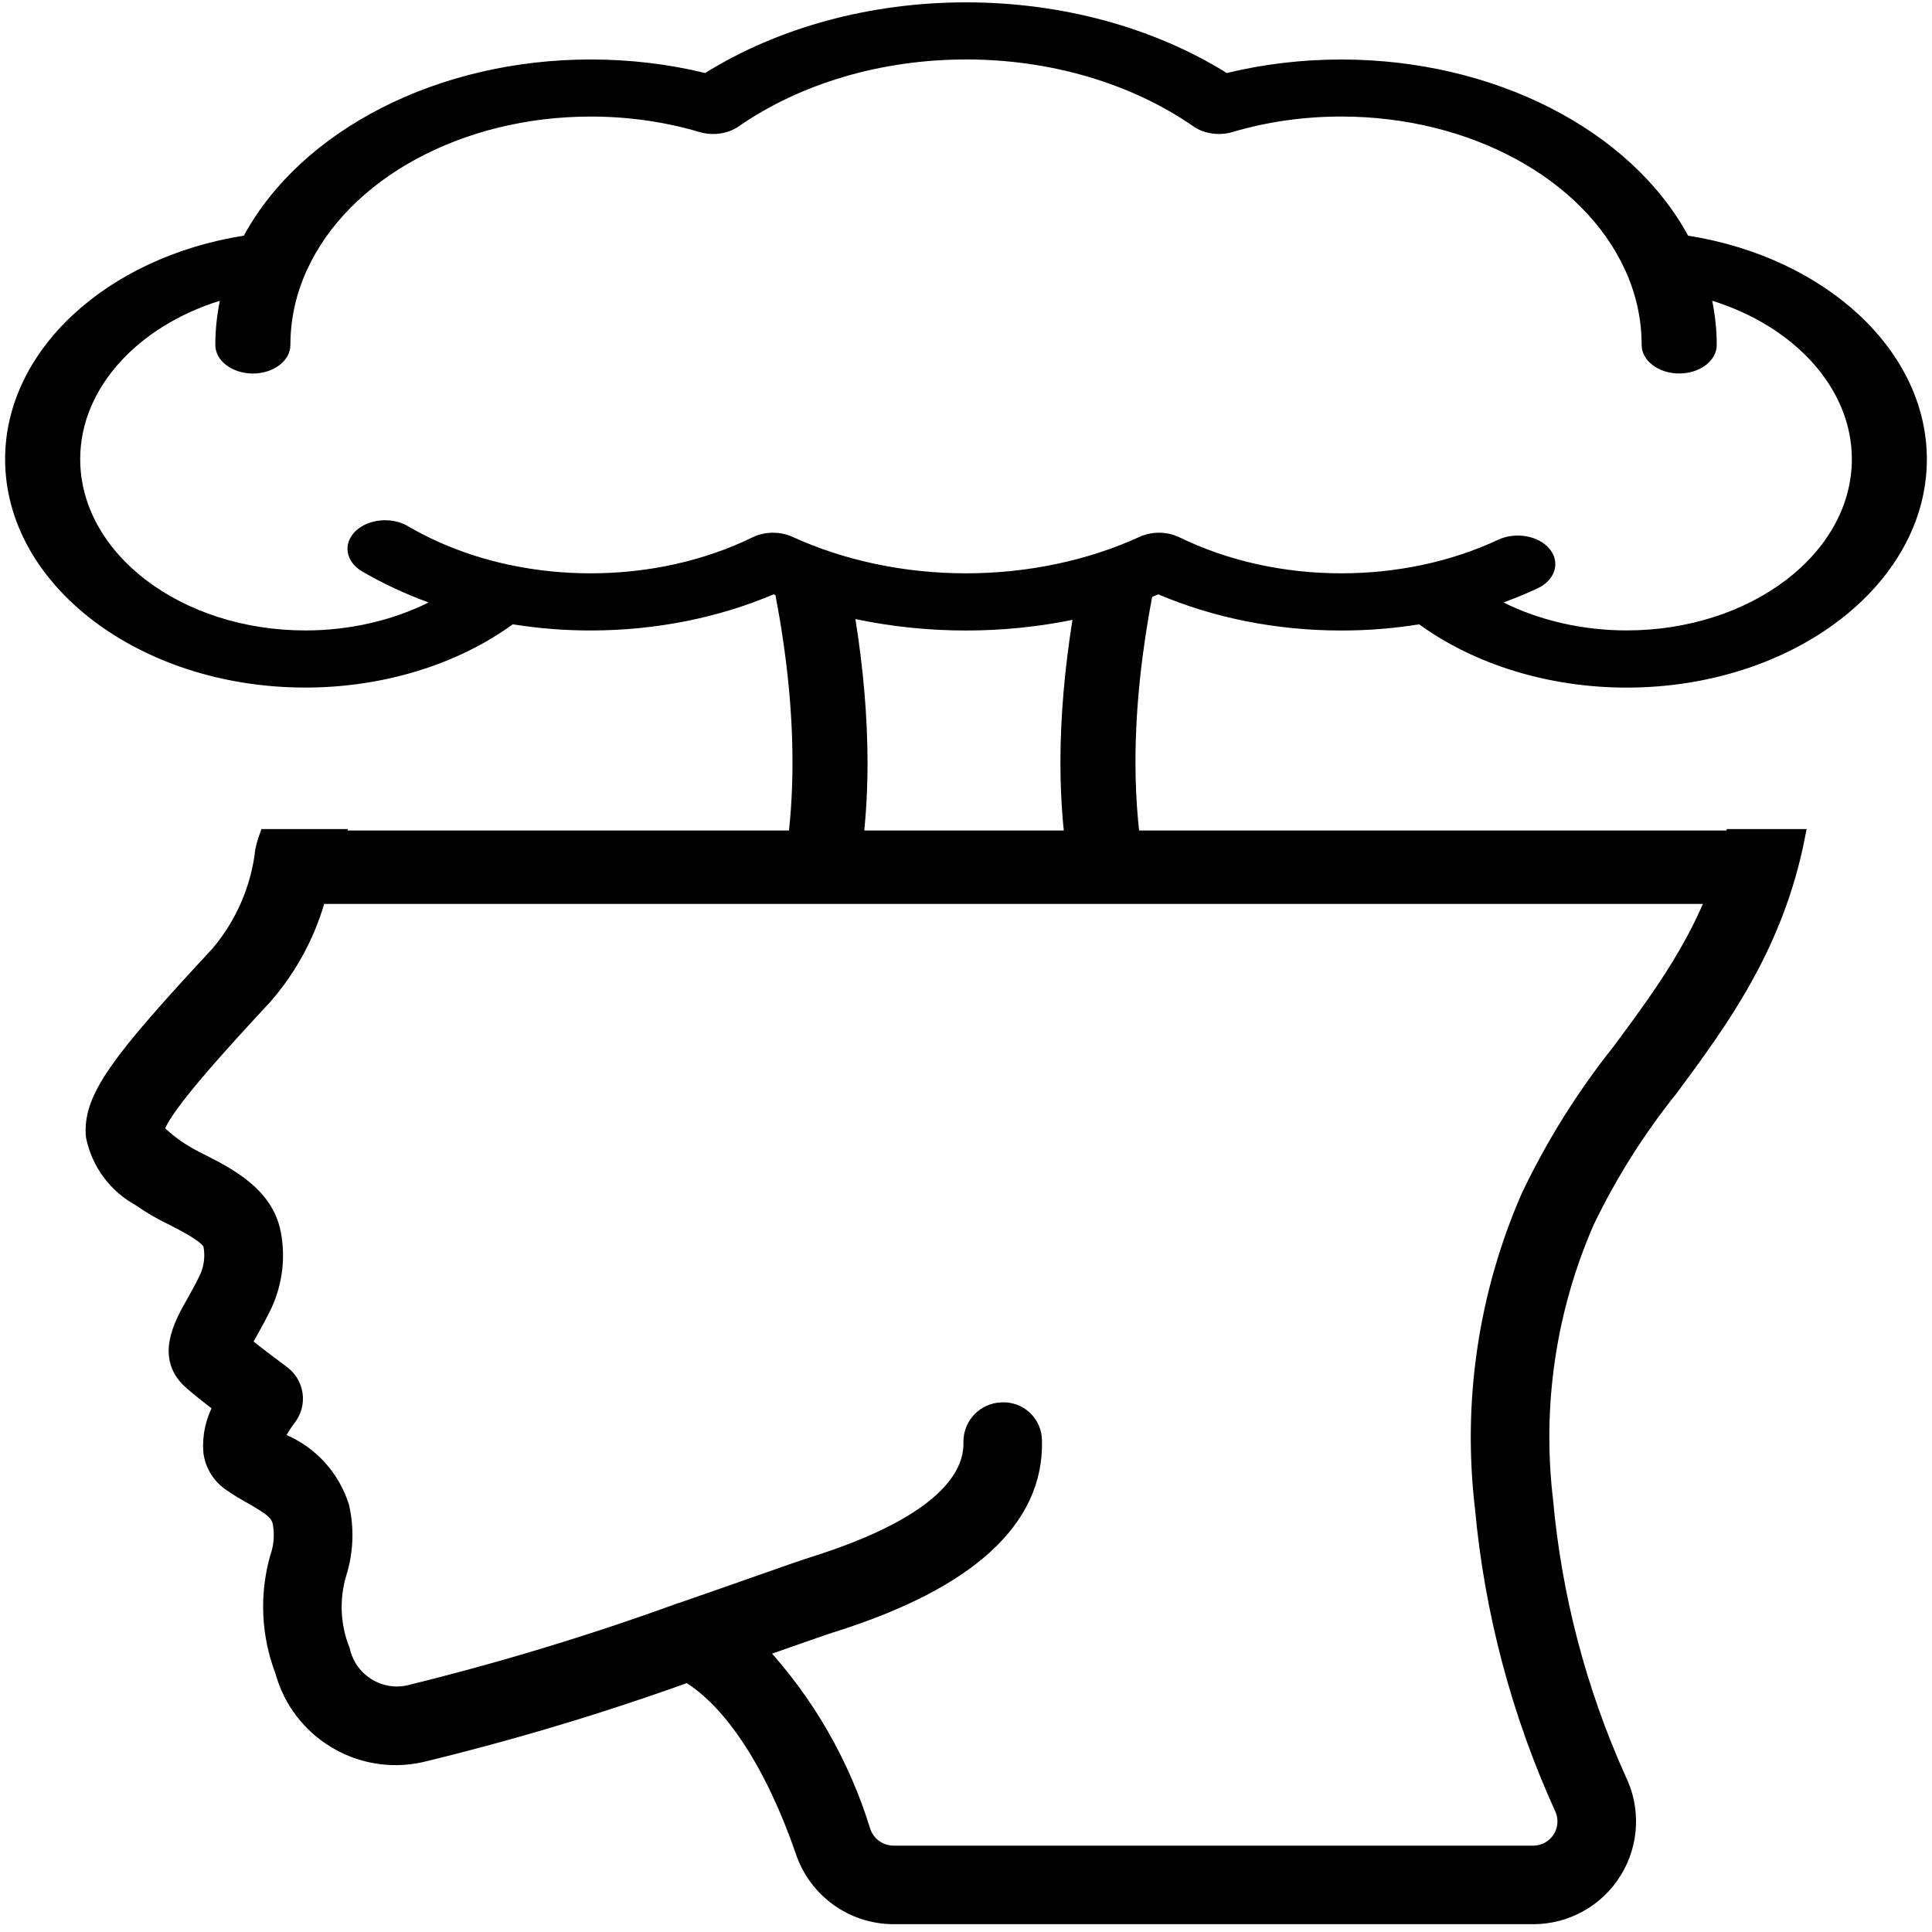 <?xml version="1.0" encoding="UTF-8" standalone="no"?>
<svg
   xmlns:dc="http://purl.org/dc/elements/1.1/"
   xmlns:cc="http://creativecommons.org/ns#"
   xmlns:rdf="http://www.w3.org/1999/02/22-rdf-syntax-ns#"
   xmlns:svg="http://www.w3.org/2000/svg"
   xmlns="http://www.w3.org/2000/svg"
   xmlns:sodipodi="http://sodipodi.sourceforge.net/DTD/sodipodi-0.dtd"
   xmlns:inkscape="http://www.inkscape.org/namespaces/inkscape"
   height="512"
   viewBox="0 0 55 60"
   width="512"
   version="1.1"
   id="svg7"
   sodipodi:docname="too_hard_alt.svg"
   inkscape:version="0.92.5 (2060ec1f9f, 2020-04-08)">
  <defs
     id="defs11" />
  <sodipodi:namedview
     pagecolor="#ffffff"
     bordercolor="#666666"
     borderopacity="1"
     objecttolerance="10"
     gridtolerance="10"
     guidetolerance="10"
     inkscape:pageopacity="0"
     inkscape:pageshadow="2"
     inkscape:window-width="3840"
     inkscape:window-height="2051"
     id="namedview9"
     showgrid="false"
     inkscape:zoom="0.16296602"
     inkscape:cx="-2817.943"
     inkscape:cy="653.02721"
     inkscape:window-x="0"
     inkscape:window-y="0"
     inkscape:window-maximized="1"
     inkscape:current-layer="svg7" />
  <path
     style="fill:#000000;fill-rule:nonzero;stroke:#000000;stroke-width:4;stroke-miterlimit:4;stroke-dasharray:none;stroke-opacity:1"
     d="M 70.799 222.062 C 70.369 223.252 70.013 224.47 69.756 225.713 C 68.604 235.817 64.474 245.35 57.893 253.102 C 31.43 281.611 23.874 291.444 24.801 301.621 C 26.244 308.694 30.74 314.765 37.084 318.209 C 39.861 320.15 42.794 321.858 45.854 323.314 C 49.476 325.168 55.552 328.269 55.965 330.484 C 56.514 333.339 56.188 336.293 55.029 338.959 C 53.791 341.604 52.501 343.879 51.381 345.867 C 48.095 351.68 43.143 360.469 50.91 367.023 C 52.73 368.633 55.846 371.084 58.686 373.258 C 56.572 376.961 55.629 381.216 55.98 385.465 C 56.424 388.761 58.215 391.727 60.926 393.654 C 62.805 394.994 64.811 396.18 66.824 397.301 C 71.761 400.123 73.682 401.438 74.348 404.041 C 74.958 407.193 74.712 410.451 73.639 413.477 C 70.846 423.379 71.323 433.919 74.996 443.529 C 79.323 459.536 95.442 469.337 111.645 465.812 C 135.637 460.014 159.297 452.918 182.521 444.557 C 194.148 451.49 205.2 468.341 213.17 491.518 C 216.651 501.786 226.271 508.708 237.113 508.746 L 407.008 508.746 C 415.755 508.74 423.877 504.211 428.48 496.773 C 433.084 489.336 433.516 480.047 429.621 472.215 C 419.1 448.811 412.551 423.818 410.244 398.262 C 407.255 373.064 411.034 347.526 421.195 324.275 C 427.253 311.696 434.724 299.846 443.463 288.957 C 456.713 271.052 471.358 251.251 477.117 222.062 L 459.959 222.062 C 454.632 245.549 442.552 261.887 429.932 278.932 C 420.429 290.839 412.322 303.797 405.77 317.551 C 394.401 343.548 390.168 372.106 393.504 400.283 C 396.029 427.784 403.147 454.668 414.564 479.814 C 415.82 482.42 415.651 485.488 414.117 487.939 C 412.584 490.391 409.9 491.885 407.008 491.896 L 237.113 491.896 C 233.469 491.864 230.248 489.523 229.094 486.066 C 223.606 468.181 214.152 451.766 201.436 438.045 L 207.729 435.838 C 213.954 433.647 218.681 431.995 221.006 431.254 C 257.047 419.914 275.075 403.452 274.578 382.457 C 274.588 380.204 273.671 378.046 272.041 376.49 C 270.411 374.935 268.211 374.119 265.961 374.234 C 263.726 374.285 261.602 375.221 260.059 376.838 C 258.515 378.454 257.677 380.619 257.729 382.854 C 257.931 391.54 250.855 404.201 215.926 415.188 C 213.466 415.963 208.596 417.673 202.143 419.939 C 196.102 422.063 188.663 424.691 180.449 427.521 L 180.381 427.521 C 156.737 436.102 132.647 443.397 108.215 449.375 C 100.337 450.902 92.672 445.897 90.902 438.07 C 88.272 431.485 87.973 424.197 90.059 417.42 C 91.799 411.755 92.022 405.733 90.707 399.955 C 88.294 392.228 82.64 385.933 75.215 382.709 C 74.608 382.364 74.002 382.028 73.404 381.674 C 74.301 379.823 75.382 378.067 76.631 376.434 C 78.027 374.645 78.642 372.368 78.338 370.119 C 78.033 367.87 76.833 365.839 75.012 364.486 C 72.99 362.987 68.189 359.373 64.734 356.609 C 65.164 355.817 65.643 354.924 66.09 354.166 C 67.379 351.883 68.862 349.237 70.303 346.221 C 72.99 340.33 73.783 333.752 72.57 327.393 C 70.607 317.055 60.775 312.025 53.572 308.344 C 51.365 307.301 49.236 306.098 47.203 304.746 C 45.229 303.374 43.365 301.847 41.633 300.18 C 41.776 295.31 60.311 275.318 70.277 264.576 C 79.13 254.432 84.746 241.872 86.402 228.51 C 86.76 227.539 87.189 226.596 87.684 225.688 C 88.37 224.526 88.947 223.311 89.434 222.062 L 70.799 222.062 z "
     transform="matrix(0.117,0,0,0.117,-2.5,0)"
     id="Shape" />
  <path
     style="stroke-width:0.117"
     d="m 27.501,0.073 c -2.967,0 -5.818,0.775 -8.102,2.194 -1.145,-0.279 -2.338,-0.42 -3.555,-0.42 -4.734,0 -8.977,2.177 -10.771,5.471 -4.273,0.678 -7.414,3.571 -7.414,6.942 0,3.911 4.183,7.093 9.325,7.093 2.403,0 4.713,-0.71 6.441,-1.965 0.006,9.82e-4 0.012,0.002 0.018,0.003 0.788,0.126 1.595,0.189 2.4,0.189 2,0 3.95,-0.387 5.681,-1.122 0.019,0.008 0.039,0.015 0.058,0.022 0.351,1.838 0.531,3.582 0.529,5.207 0,0.981 -0.066,1.922 -0.196,2.801 -0.04,0.268 0.083,0.522 0.308,0.705 h 1.702 c 0.166,-0.135 0.277,-0.31 0.306,-0.506 0.14,-0.945 0.211,-1.954 0.211,-2.999 -9.93e-4,-1.412 -0.128,-2.905 -0.377,-4.463 1.112,0.235 2.268,0.356 3.435,0.356 1.123,0 2.234,-0.113 3.306,-0.33 -0.245,1.539 -0.372,3.017 -0.374,4.414 0,1.243 0.1,2.425 0.299,3.529 h 2.356 c -0.214,-1.091 -0.324,-2.273 -0.324,-3.529 -5.86e-4,-1.777 0.218,-3.542 0.518,-5.131 0.065,-0.025 0.13,-0.049 0.194,-0.075 1.731,0.736 3.68,1.122 5.681,1.122 0.815,0 1.625,-0.064 2.418,-0.192 1.728,1.255 4.038,1.965 6.441,1.965 5.142,0 9.325,-3.182 9.325,-7.093 0,-3.37 -3.14,-6.264 -7.414,-6.942 -1.793,-3.294 -6.037,-5.471 -10.771,-5.471 -1.217,0 -2.409,0.141 -3.555,0.42 C 33.319,0.849 30.468,0.073 27.501,0.073 Z m 0,1.773 c 2.622,0 5.132,0.74 7.068,2.083 0.327,0.227 0.796,0.293 1.208,0.171 1.077,-0.319 2.215,-0.481 3.381,-0.481 3.976,0 7.519,1.919 8.816,4.776 7.11e-4,0.002 0.002,0.003 0.003,0.005 0.336,0.741 0.506,1.519 0.506,2.312 0,0.49 0.522,0.887 1.166,0.887 0.644,0 1.166,-0.397 1.166,-0.887 0,-0.462 -0.049,-0.921 -0.141,-1.373 2.563,0.802 4.337,2.726 4.337,4.919 0,2.933 -3.138,5.32 -6.994,5.32 -1.369,0 -2.697,-0.308 -3.825,-0.868 0.36,-0.131 0.712,-0.277 1.054,-0.436 0.549,-0.256 0.721,-0.802 0.384,-1.219 -0.337,-0.417 -1.054,-0.548 -1.603,-0.292 -0.742,0.346 -1.543,0.611 -2.38,0.787 -0.003,6.21e-4 -0.006,7.34e-4 -0.009,0.001 -0.805,0.169 -1.64,0.254 -2.481,0.254 -1.792,0 -3.532,-0.387 -5.032,-1.12 -0.373,-0.182 -0.85,-0.188 -1.23,-0.014 -1.624,0.742 -3.489,1.134 -5.394,1.134 -1.905,0 -3.77,-0.392 -5.394,-1.134 -0.38,-0.174 -0.857,-0.168 -1.231,0.014 -1.5,0.733 -3.24,1.12 -5.032,1.12 -0.841,0 -1.675,-0.085 -2.48,-0.254 -0.003,-5.32e-4 -0.005,-5.25e-4 -0.008,-0.001 -1.158,-0.243 -2.231,-0.65 -3.188,-1.21 -0.51,-0.298 -1.242,-0.225 -1.635,0.163 -0.392,0.388 -0.296,0.945 0.214,1.243 0.647,0.378 1.338,0.699 2.064,0.964 -1.128,0.561 -2.457,0.869 -3.826,0.869 -3.856,0 -6.994,-2.386 -6.994,-5.32 0,-2.194 1.774,-4.117 4.337,-4.919 -0.092,0.452 -0.141,0.91 -0.141,1.373 0,0.49 0.522,0.887 1.166,0.887 0.644,0 1.166,-0.397 1.166,-0.887 0,-0.793 0.17,-1.57 0.506,-2.312 6.993e-4,-0.002 0.002,-0.003 0.003,-0.005 1.297,-2.857 4.84,-4.776 8.816,-4.776 1.166,0 2.304,0.162 3.381,0.481 0.413,0.122 0.881,0.056 1.208,-0.171 1.936,-1.343 4.446,-2.083 7.068,-2.083 z"
     id="path1895"
     inkscape:connector-curvature="0" />
  <rect
     style="opacity:1;fill:#000000;fill-opacity:1;fill-rule:evenodd;stroke:#000000;stroke-width:1.641;stroke-linecap:butt;stroke-linejoin:miter;stroke-miterlimit:4;stroke-dasharray:none;stroke-dashoffset:2.25;stroke-opacity:1;paint-order:normal"
     id="rect2473"
     width="45.157"
     height="0.64"
     x="6.604"
     y="26.612" />
</svg>
